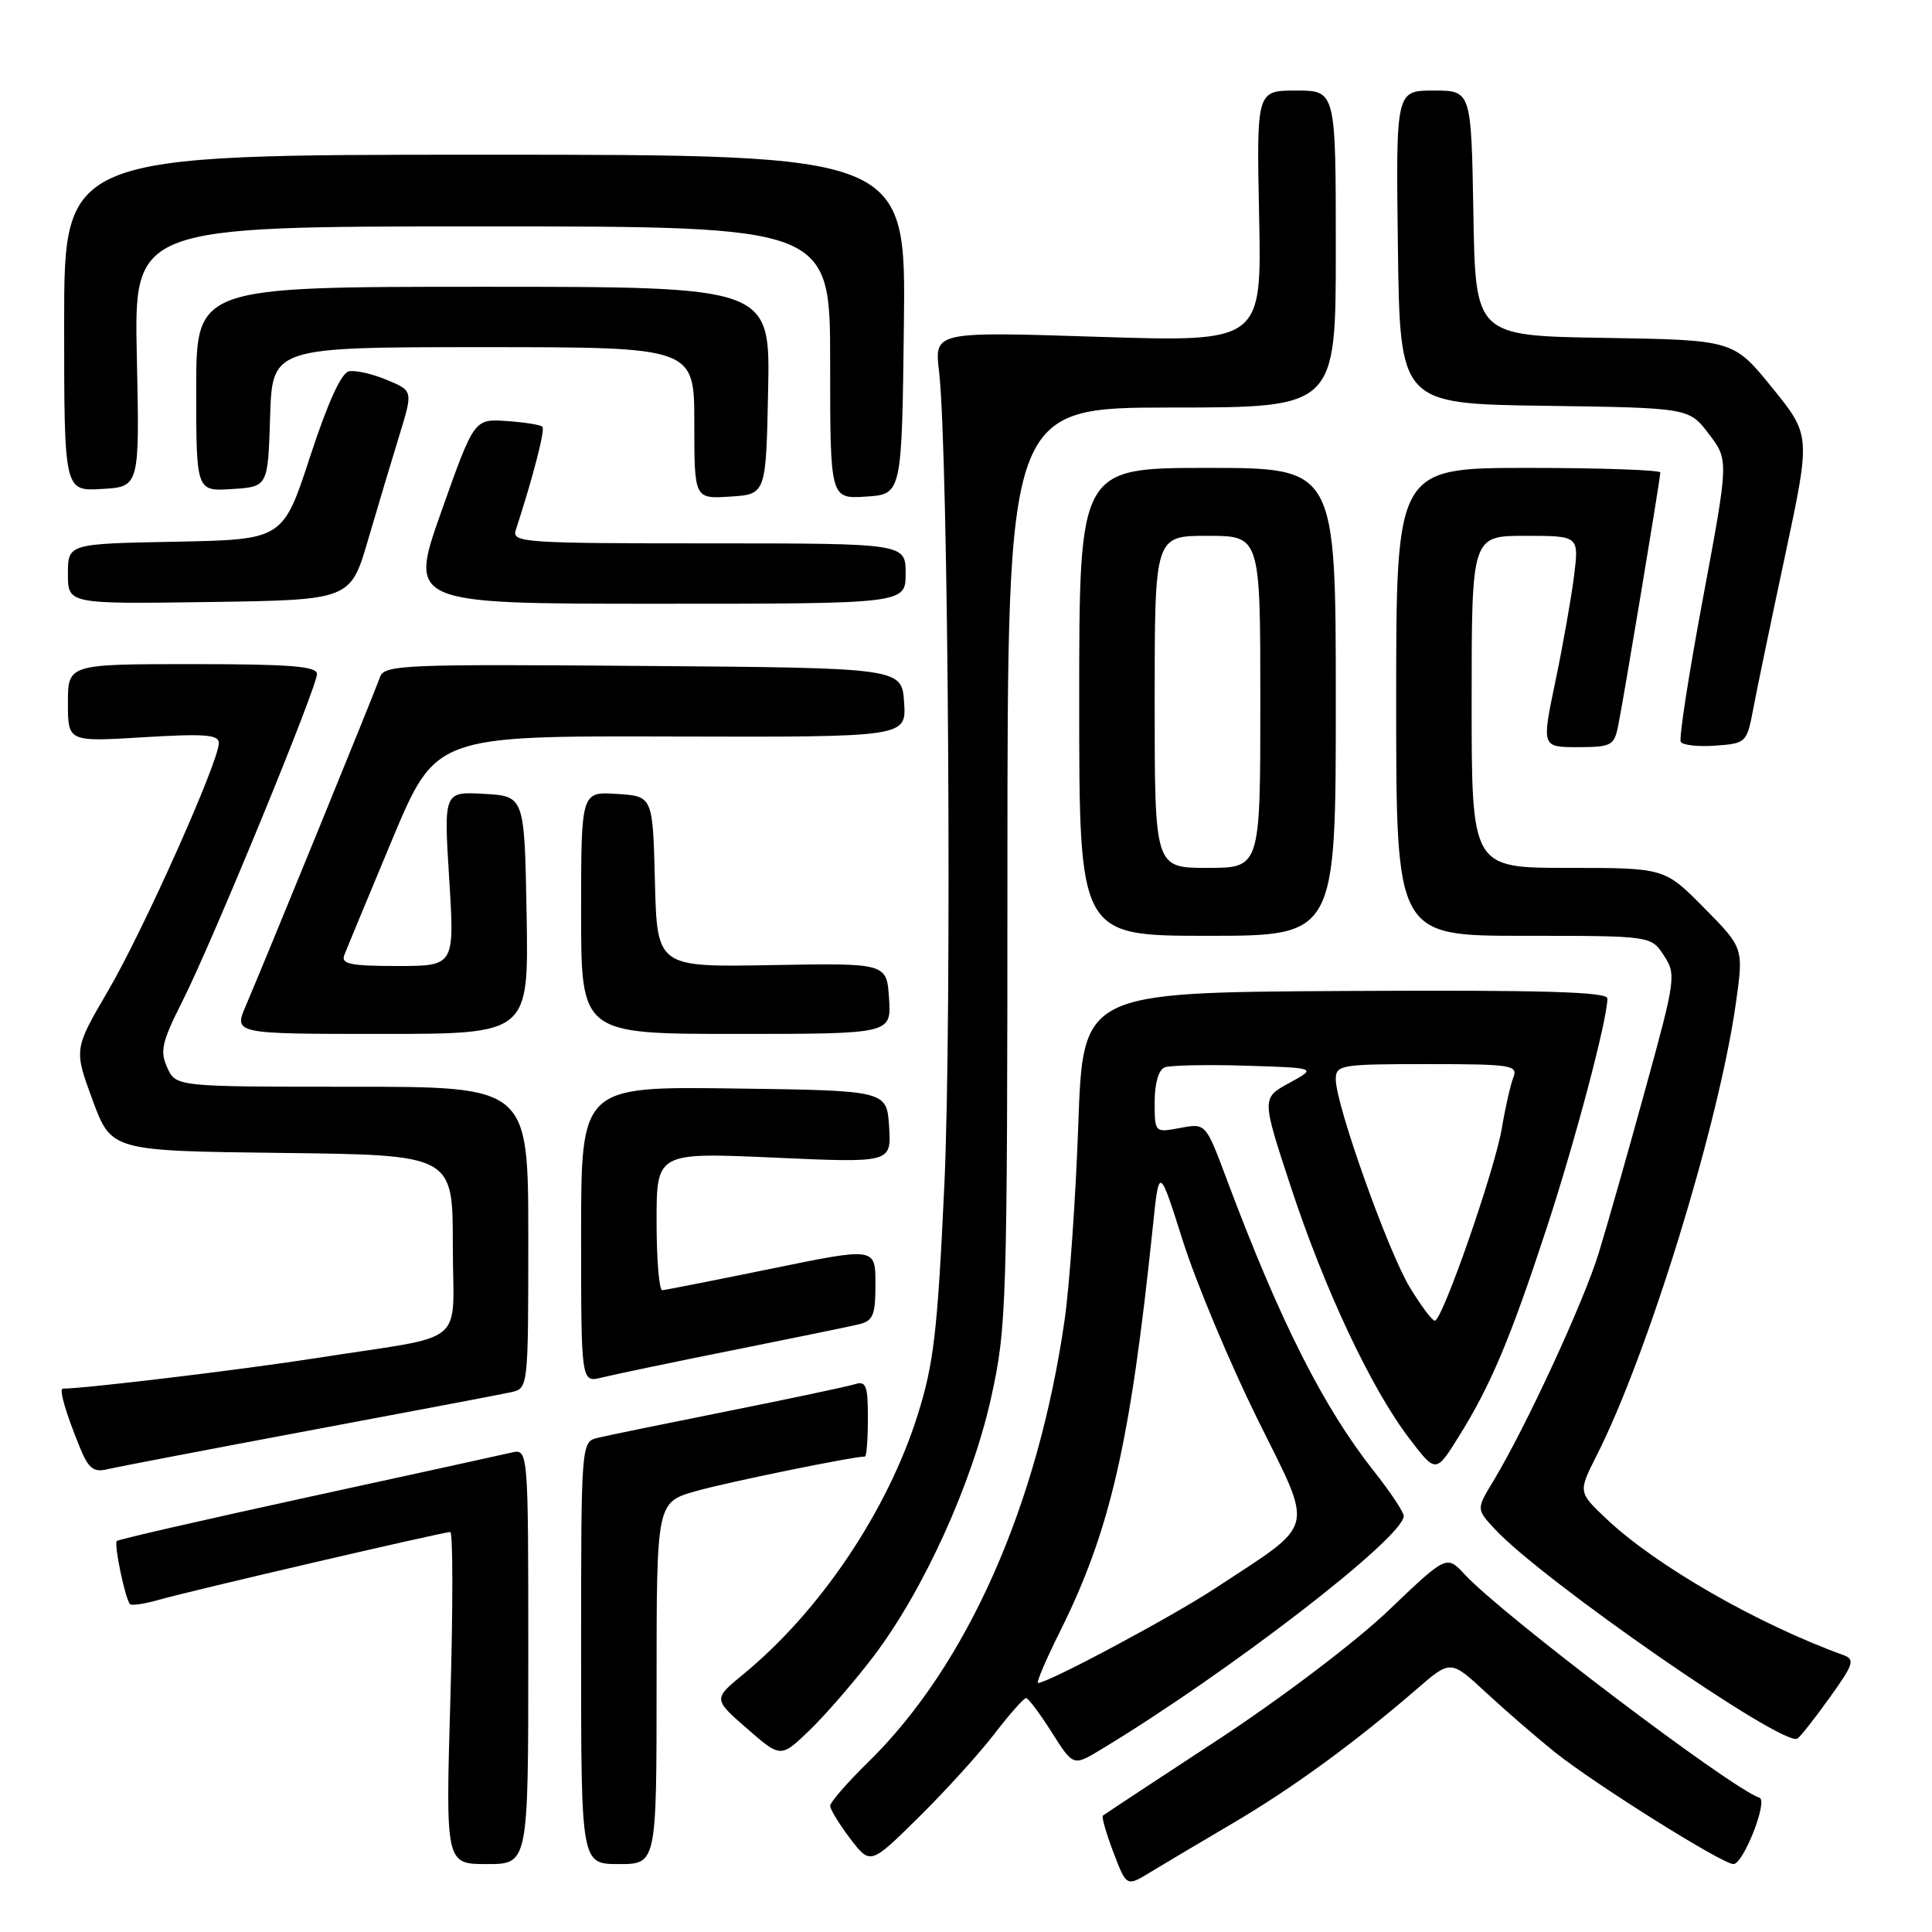 <?xml version="1.0" encoding="UTF-8" standalone="no"?>
<!DOCTYPE svg PUBLIC "-//W3C//DTD SVG 1.1//EN" "http://www.w3.org/Graphics/SVG/1.1/DTD/svg11.dtd" >
<svg xmlns="http://www.w3.org/2000/svg" xmlns:xlink="http://www.w3.org/1999/xlink" version="1.1" viewBox="0 0 256 256">
 <g >
 <path fill="currentColor"
d=" M 163.30 241.62 C 171.23 236.96 179.44 230.97 187.67 223.86 C 192.21 219.92 192.21 219.92 196.86 224.23 C 199.41 226.59 203.53 230.16 206.00 232.15 C 211.25 236.36 228.21 247.00 229.69 247.00 C 231.00 247.00 234.31 238.60 233.14 238.21 C 229.37 236.96 199.08 214.01 194.09 208.63 C 191.68 206.04 191.68 206.04 183.97 213.41 C 179.61 217.57 169.78 225.02 161.38 230.53 C 153.19 235.89 146.34 240.41 146.14 240.58 C 145.95 240.74 146.57 242.93 147.53 245.44 C 149.27 250.00 149.27 250.00 152.39 248.10 C 154.10 247.06 159.01 244.14 163.30 241.62 Z  M 70.00 219.48 C 70.00 191.96 70.00 191.96 67.75 192.48 C 66.51 192.77 54.33 195.44 40.67 198.41 C 27.02 201.39 15.68 203.98 15.48 204.19 C 15.07 204.60 16.60 211.93 17.23 212.56 C 17.45 212.78 19.18 212.52 21.07 211.98 C 25.14 210.81 58.71 203.00 59.66 203.00 C 60.02 203.00 60.03 212.90 59.68 225.00 C 59.04 247.00 59.04 247.00 64.52 247.00 C 70.00 247.00 70.00 247.00 70.00 219.48 Z  M 87.00 223.03 C 87.00 199.06 87.00 199.06 92.25 197.57 C 96.47 196.38 113.00 193.00 114.61 193.00 C 114.82 193.00 115.00 190.72 115.00 187.93 C 115.00 183.56 114.76 182.94 113.25 183.42 C 112.29 183.72 104.75 185.32 96.50 186.97 C 88.25 188.62 80.49 190.21 79.25 190.51 C 77.00 191.04 77.00 191.04 77.00 219.02 C 77.00 247.00 77.00 247.00 82.00 247.00 C 87.00 247.00 87.00 247.00 87.00 223.03 Z  M 131.76 229.75 C 133.77 227.14 135.66 225.00 135.96 225.00 C 136.25 225.00 137.78 227.04 139.35 229.52 C 142.21 234.04 142.21 234.04 145.85 231.84 C 162.72 221.67 186.00 203.72 186.00 200.88 C 186.00 200.36 184.24 197.71 182.08 194.98 C 175.33 186.44 169.58 175.05 162.51 156.16 C 159.76 148.82 159.76 148.82 156.38 149.46 C 153.00 150.09 153.00 150.09 153.00 146.01 C 153.00 143.55 153.52 141.74 154.33 141.43 C 155.05 141.15 159.89 141.05 165.08 141.21 C 174.50 141.50 174.50 141.50 170.83 143.50 C 167.17 145.50 167.17 145.50 171.03 157.23 C 175.51 170.86 181.70 184.01 186.73 190.59 C 190.26 195.22 190.26 195.22 193.29 190.36 C 197.50 183.62 200.08 177.51 204.85 163.00 C 208.64 151.49 212.98 135.14 212.99 132.31 C 213.00 131.42 204.49 131.17 178.25 131.31 C 143.50 131.50 143.50 131.50 142.88 149.00 C 142.54 158.62 141.73 170.24 141.08 174.81 C 137.55 199.44 128.14 220.66 115.07 233.46 C 112.28 236.19 110.00 238.81 110.00 239.28 C 110.00 239.75 111.20 241.70 112.66 243.63 C 115.33 247.12 115.33 247.12 121.72 240.81 C 125.24 237.34 129.76 232.36 131.76 229.75 Z  M 115.73 219.50 C 122.32 210.85 128.81 196.59 131.33 185.19 C 133.39 175.87 133.48 173.17 133.49 114.75 C 133.50 54.00 133.50 54.00 155.25 54.00 C 177.00 54.00 177.00 54.00 177.00 33.00 C 177.00 12.00 177.00 12.00 171.75 12.00 C 166.50 12.00 166.50 12.00 166.84 28.66 C 167.18 45.32 167.18 45.32 145.49 44.63 C 123.80 43.93 123.80 43.93 124.43 49.22 C 125.67 59.80 126.16 134.90 125.13 157.07 C 124.22 176.56 123.73 180.73 121.57 187.57 C 117.55 200.28 108.65 213.50 98.50 221.84 C 94.50 225.13 94.50 225.13 98.98 229.04 C 103.46 232.95 103.46 232.95 107.31 229.23 C 109.43 227.18 113.22 222.80 115.73 219.50 Z  M 242.42 224.97 C 245.62 220.52 245.83 219.88 244.27 219.31 C 232.83 215.17 219.34 207.41 212.81 201.21 C 209.12 197.71 209.12 197.71 211.56 192.87 C 218.36 179.45 227.72 149.07 230.00 133.01 C 231.05 125.61 231.05 125.61 225.81 120.31 C 220.57 115.00 220.57 115.00 207.78 115.00 C 195.00 115.00 195.00 115.00 195.00 93.00 C 195.00 71.00 195.00 71.00 202.12 71.00 C 209.23 71.00 209.23 71.00 208.57 76.32 C 208.20 79.24 207.09 85.54 206.09 90.32 C 204.28 99.00 204.28 99.00 209.06 99.00 C 213.47 99.00 213.88 98.79 214.40 96.25 C 215.13 92.68 220.00 63.42 220.00 62.61 C 220.00 62.28 212.12 62.00 202.50 62.00 C 185.00 62.00 185.00 62.00 185.00 93.00 C 185.00 124.00 185.00 124.00 201.88 124.00 C 218.77 124.00 218.77 124.00 220.47 126.60 C 222.12 129.11 222.04 129.72 218.01 144.35 C 215.72 152.68 212.95 162.43 211.85 166.00 C 209.87 172.48 202.17 189.14 197.88 196.24 C 195.62 199.97 195.62 199.97 198.06 202.60 C 204.38 209.42 236.24 231.49 238.16 230.38 C 238.52 230.17 240.44 227.74 242.42 224.97 Z  M 41.00 189.55 C 54.48 187.03 66.51 184.74 67.75 184.47 C 69.99 183.96 70.00 183.89 70.00 163.98 C 70.00 144.00 70.00 144.00 46.66 144.00 C 23.32 144.00 23.32 144.00 22.16 141.46 C 21.17 139.28 21.45 138.06 24.15 132.71 C 28.07 124.97 42.00 91.09 42.00 89.31 C 42.00 88.28 38.44 88.00 25.50 88.00 C 9.00 88.00 9.00 88.00 9.00 93.15 C 9.00 98.30 9.00 98.30 19.00 97.69 C 27.10 97.20 29.00 97.34 29.00 98.45 C 29.00 100.91 18.99 123.31 14.33 131.27 C 9.79 139.04 9.79 139.04 12.27 145.77 C 14.76 152.50 14.76 152.50 37.38 152.77 C 60.00 153.04 60.00 153.04 60.00 164.94 C 60.00 178.74 62.40 176.74 42.00 179.94 C 32.26 181.47 11.25 184.00 8.33 184.00 C 7.78 184.00 8.71 187.22 10.61 191.86 C 11.74 194.60 12.40 195.12 14.24 194.68 C 15.49 194.38 27.52 192.08 41.00 189.55 Z  M 97.00 178.93 C 104.97 177.33 112.51 175.79 113.75 175.49 C 115.70 175.03 116.00 174.32 116.00 170.12 C 116.00 165.28 116.00 165.28 102.25 168.10 C 94.69 169.65 88.16 170.93 87.75 170.96 C 87.34 170.98 87.00 166.88 87.00 161.85 C 87.00 152.70 87.00 152.70 102.56 153.39 C 118.11 154.09 118.11 154.09 117.81 149.29 C 117.50 144.50 117.50 144.50 97.25 144.23 C 77.00 143.96 77.00 143.96 77.00 163.59 C 77.00 183.22 77.00 183.22 79.75 182.53 C 81.26 182.15 89.03 180.53 97.00 178.93 Z  M 69.78 121.25 C 69.50 105.50 69.50 105.50 64.15 105.19 C 58.80 104.89 58.80 104.89 59.52 116.44 C 60.24 128.00 60.24 128.00 52.65 128.00 C 46.46 128.00 45.16 127.74 45.62 126.56 C 45.92 125.77 48.77 118.91 51.94 111.31 C 57.72 97.50 57.72 97.50 88.91 97.59 C 120.10 97.68 120.10 97.68 119.80 93.09 C 119.50 88.50 119.50 88.50 85.22 88.24 C 53.24 87.99 50.91 88.09 50.34 89.74 C 49.70 91.63 35.25 127.00 32.58 133.25 C 30.97 137.00 30.97 137.00 50.51 137.00 C 70.05 137.00 70.05 137.00 69.78 121.25 Z  M 117.80 132.30 C 117.50 127.61 117.50 127.61 102.28 127.88 C 87.07 128.16 87.07 128.16 86.78 116.83 C 86.50 105.50 86.50 105.50 81.75 105.20 C 77.00 104.89 77.00 104.89 77.00 120.95 C 77.00 137.00 77.00 137.00 97.55 137.00 C 118.11 137.00 118.11 137.00 117.80 132.30 Z  M 177.00 93.00 C 177.00 62.00 177.00 62.00 160.00 62.00 C 143.00 62.00 143.00 62.00 143.00 93.00 C 143.00 124.00 143.00 124.00 160.00 124.00 C 177.00 124.00 177.00 124.00 177.00 93.00 Z  M 232.30 94.00 C 232.76 91.53 234.67 82.34 236.54 73.58 C 239.93 57.67 239.93 57.67 234.81 51.36 C 229.69 45.05 229.69 45.05 212.59 44.77 C 195.50 44.50 195.50 44.50 195.23 28.25 C 194.95 12.00 194.95 12.00 189.95 12.00 C 184.96 12.00 184.96 12.00 185.23 32.75 C 185.50 53.50 185.50 53.50 204.65 53.77 C 223.80 54.04 223.80 54.04 226.43 57.50 C 229.07 60.96 229.07 60.96 225.66 79.23 C 223.78 89.28 222.45 97.86 222.71 98.30 C 222.97 98.74 225.04 98.97 227.32 98.80 C 231.35 98.51 231.47 98.40 232.30 94.00 Z  M 48.78 71.50 C 50.07 67.10 51.94 60.86 52.93 57.64 C 54.73 51.78 54.73 51.78 51.26 50.34 C 49.36 49.54 47.10 49.03 46.24 49.20 C 45.23 49.39 43.43 53.35 41.09 60.50 C 37.50 71.50 37.50 71.50 23.25 71.78 C 9.00 72.05 9.00 72.05 9.00 76.05 C 9.00 80.04 9.00 80.04 27.72 79.77 C 46.44 79.50 46.44 79.50 48.78 71.50 Z  M 120.00 76.00 C 120.00 72.00 120.00 72.00 93.88 72.00 C 69.46 72.00 67.80 71.89 68.34 70.25 C 70.68 63.04 72.26 56.92 71.87 56.54 C 71.62 56.29 69.49 55.95 67.13 55.79 C 62.83 55.50 62.83 55.50 58.49 67.75 C 54.15 80.00 54.15 80.00 87.08 80.00 C 120.00 80.00 120.00 80.00 120.00 76.00 Z  M 101.78 51.75 C 102.06 38.00 102.06 38.00 64.03 38.00 C 26.00 38.00 26.00 38.00 26.00 51.55 C 26.00 65.11 26.00 65.11 30.75 64.80 C 35.50 64.50 35.50 64.50 35.79 55.25 C 36.08 46.00 36.08 46.00 64.04 46.00 C 92.00 46.00 92.00 46.00 92.00 56.05 C 92.00 66.11 92.00 66.11 96.75 65.80 C 101.50 65.50 101.50 65.50 101.78 51.75 Z  M 119.77 43.00 C 120.04 20.50 120.04 20.50 64.27 20.50 C 8.50 20.50 8.50 20.50 8.50 42.79 C 8.50 65.09 8.50 65.09 13.50 64.79 C 18.50 64.50 18.50 64.50 18.13 47.25 C 17.76 30.00 17.76 30.00 63.88 30.00 C 110.00 30.00 110.00 30.00 110.00 48.05 C 110.00 66.11 110.00 66.11 114.75 65.80 C 119.50 65.50 119.50 65.50 119.77 43.00 Z  M 140.42 216.25 C 147.12 202.82 149.77 191.28 152.76 162.50 C 153.59 154.50 153.59 154.50 156.76 164.50 C 158.51 170.00 162.93 180.55 166.58 187.95 C 174.16 203.28 174.60 201.51 161.00 210.47 C 155.27 214.24 138.88 223.00 137.55 223.00 C 137.28 223.00 138.57 219.96 140.42 216.25 Z  M 186.79 170.55 C 183.89 165.74 177.00 146.38 177.00 143.04 C 177.00 141.10 177.59 141.00 189.11 141.00 C 200.23 141.00 201.16 141.14 200.53 142.75 C 200.15 143.71 199.46 146.75 199.00 149.50 C 198.06 155.07 191.12 175.00 190.12 175.00 C 189.77 175.00 188.27 173.00 186.79 170.55 Z  M 153.00 93.00 C 153.00 71.00 153.00 71.00 160.00 71.00 C 167.00 71.00 167.00 71.00 167.00 93.00 C 167.00 115.00 167.00 115.00 160.00 115.00 C 153.00 115.00 153.00 115.00 153.00 93.00 Z "/>
</g>
</svg>
